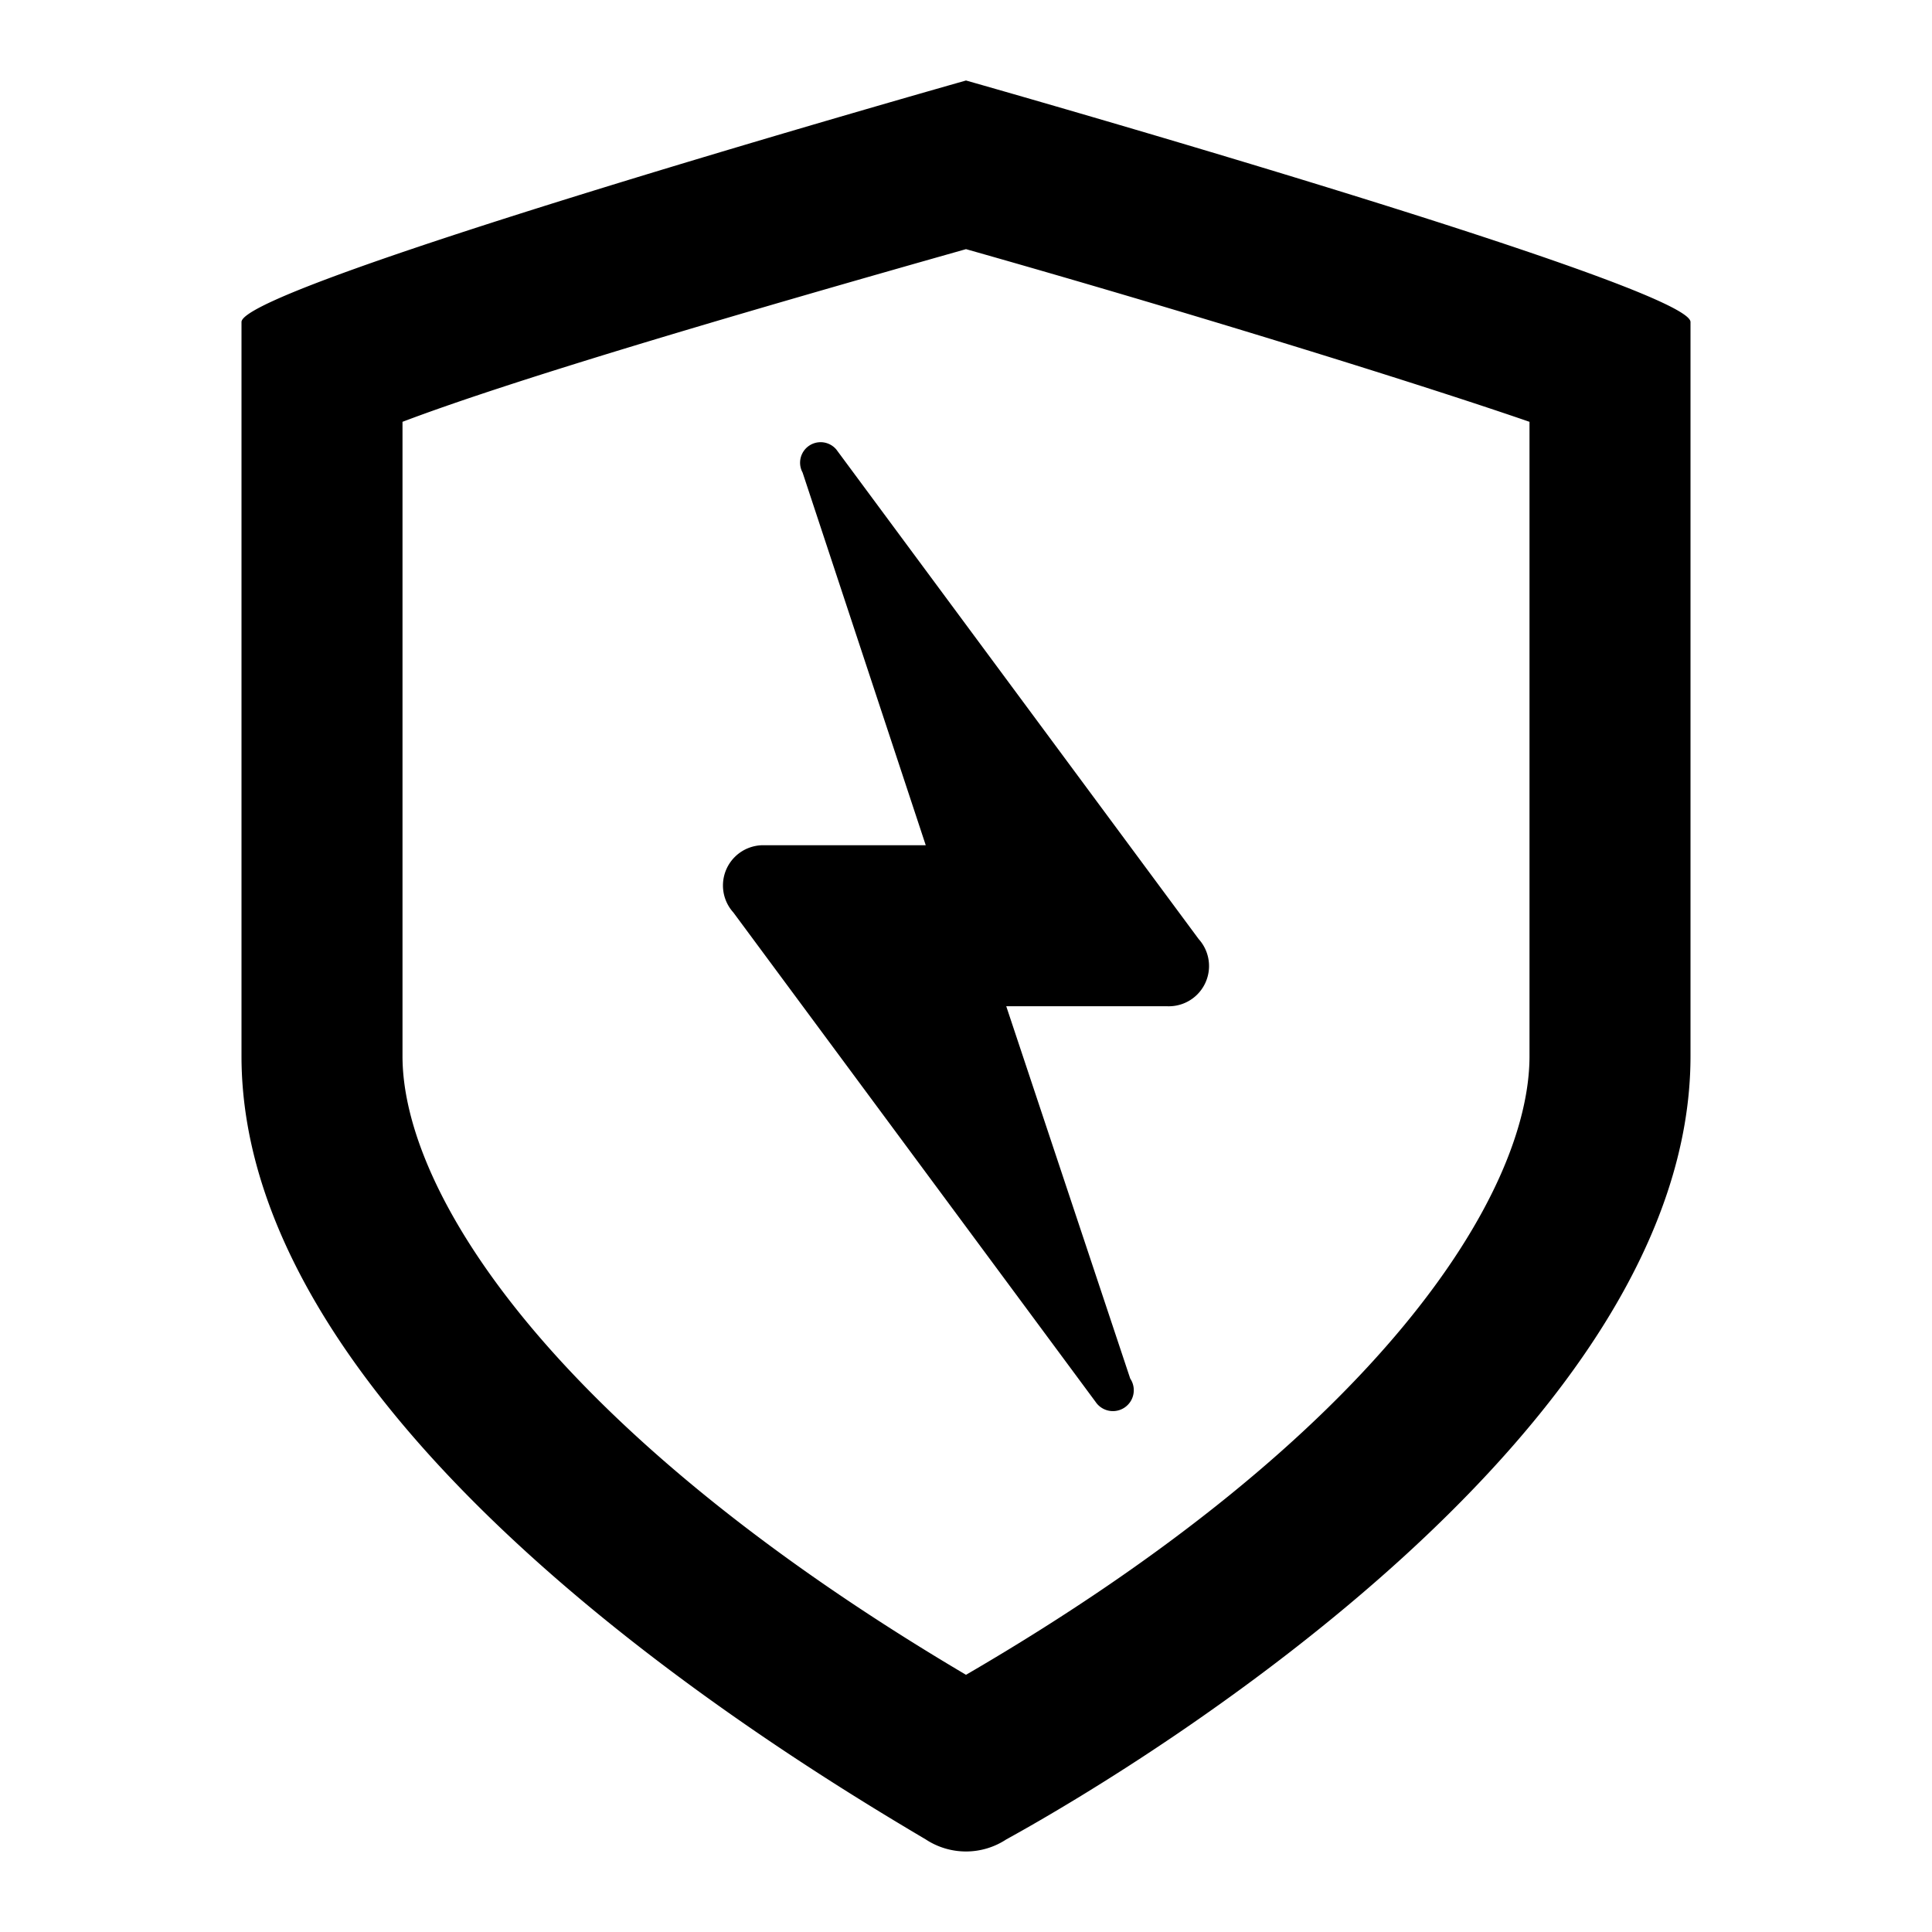 <svg xmlns="http://www.w3.org/2000/svg" viewBox="0 0 48 48"><defs><style>.cls-1{fill:none;}</style></defs><title>security-priority</title><g id="Layer_2" data-name="Layer 2"><g id="invisible_box" data-name="invisible box"><rect class="cls-1" width="48" height="48"/></g><g id="Layer_3" data-name="Layer 3"><path d="M24,6.19c5.3,1.5,11.1,3.29,14,4.29V26.24c0,3.4-3.7,9.38-14,15.37-10.3-6.09-14-12-14-15.37V10.48c2.9-1.1,8.7-2.79,14-4.29M24,2S6,7.09,6,8V26.24C6,35.42,19.3,43.51,23,45.7a1.82,1.82,0,0,0,2,0c3.8-2.09,17-10.28,17-19.46V8c0-.9-18-6-18-6Z"/><path d="M28.08,34.25,25,25H29a1,1,0,0,0,.78-1.67l-9-12.16a.51.51,0,0,0-.84.57L23,21H19a1,1,0,0,0-.78,1.67l9,12.16A.51.51,0,0,0,28.08,34.25Z"/></g></g></svg>